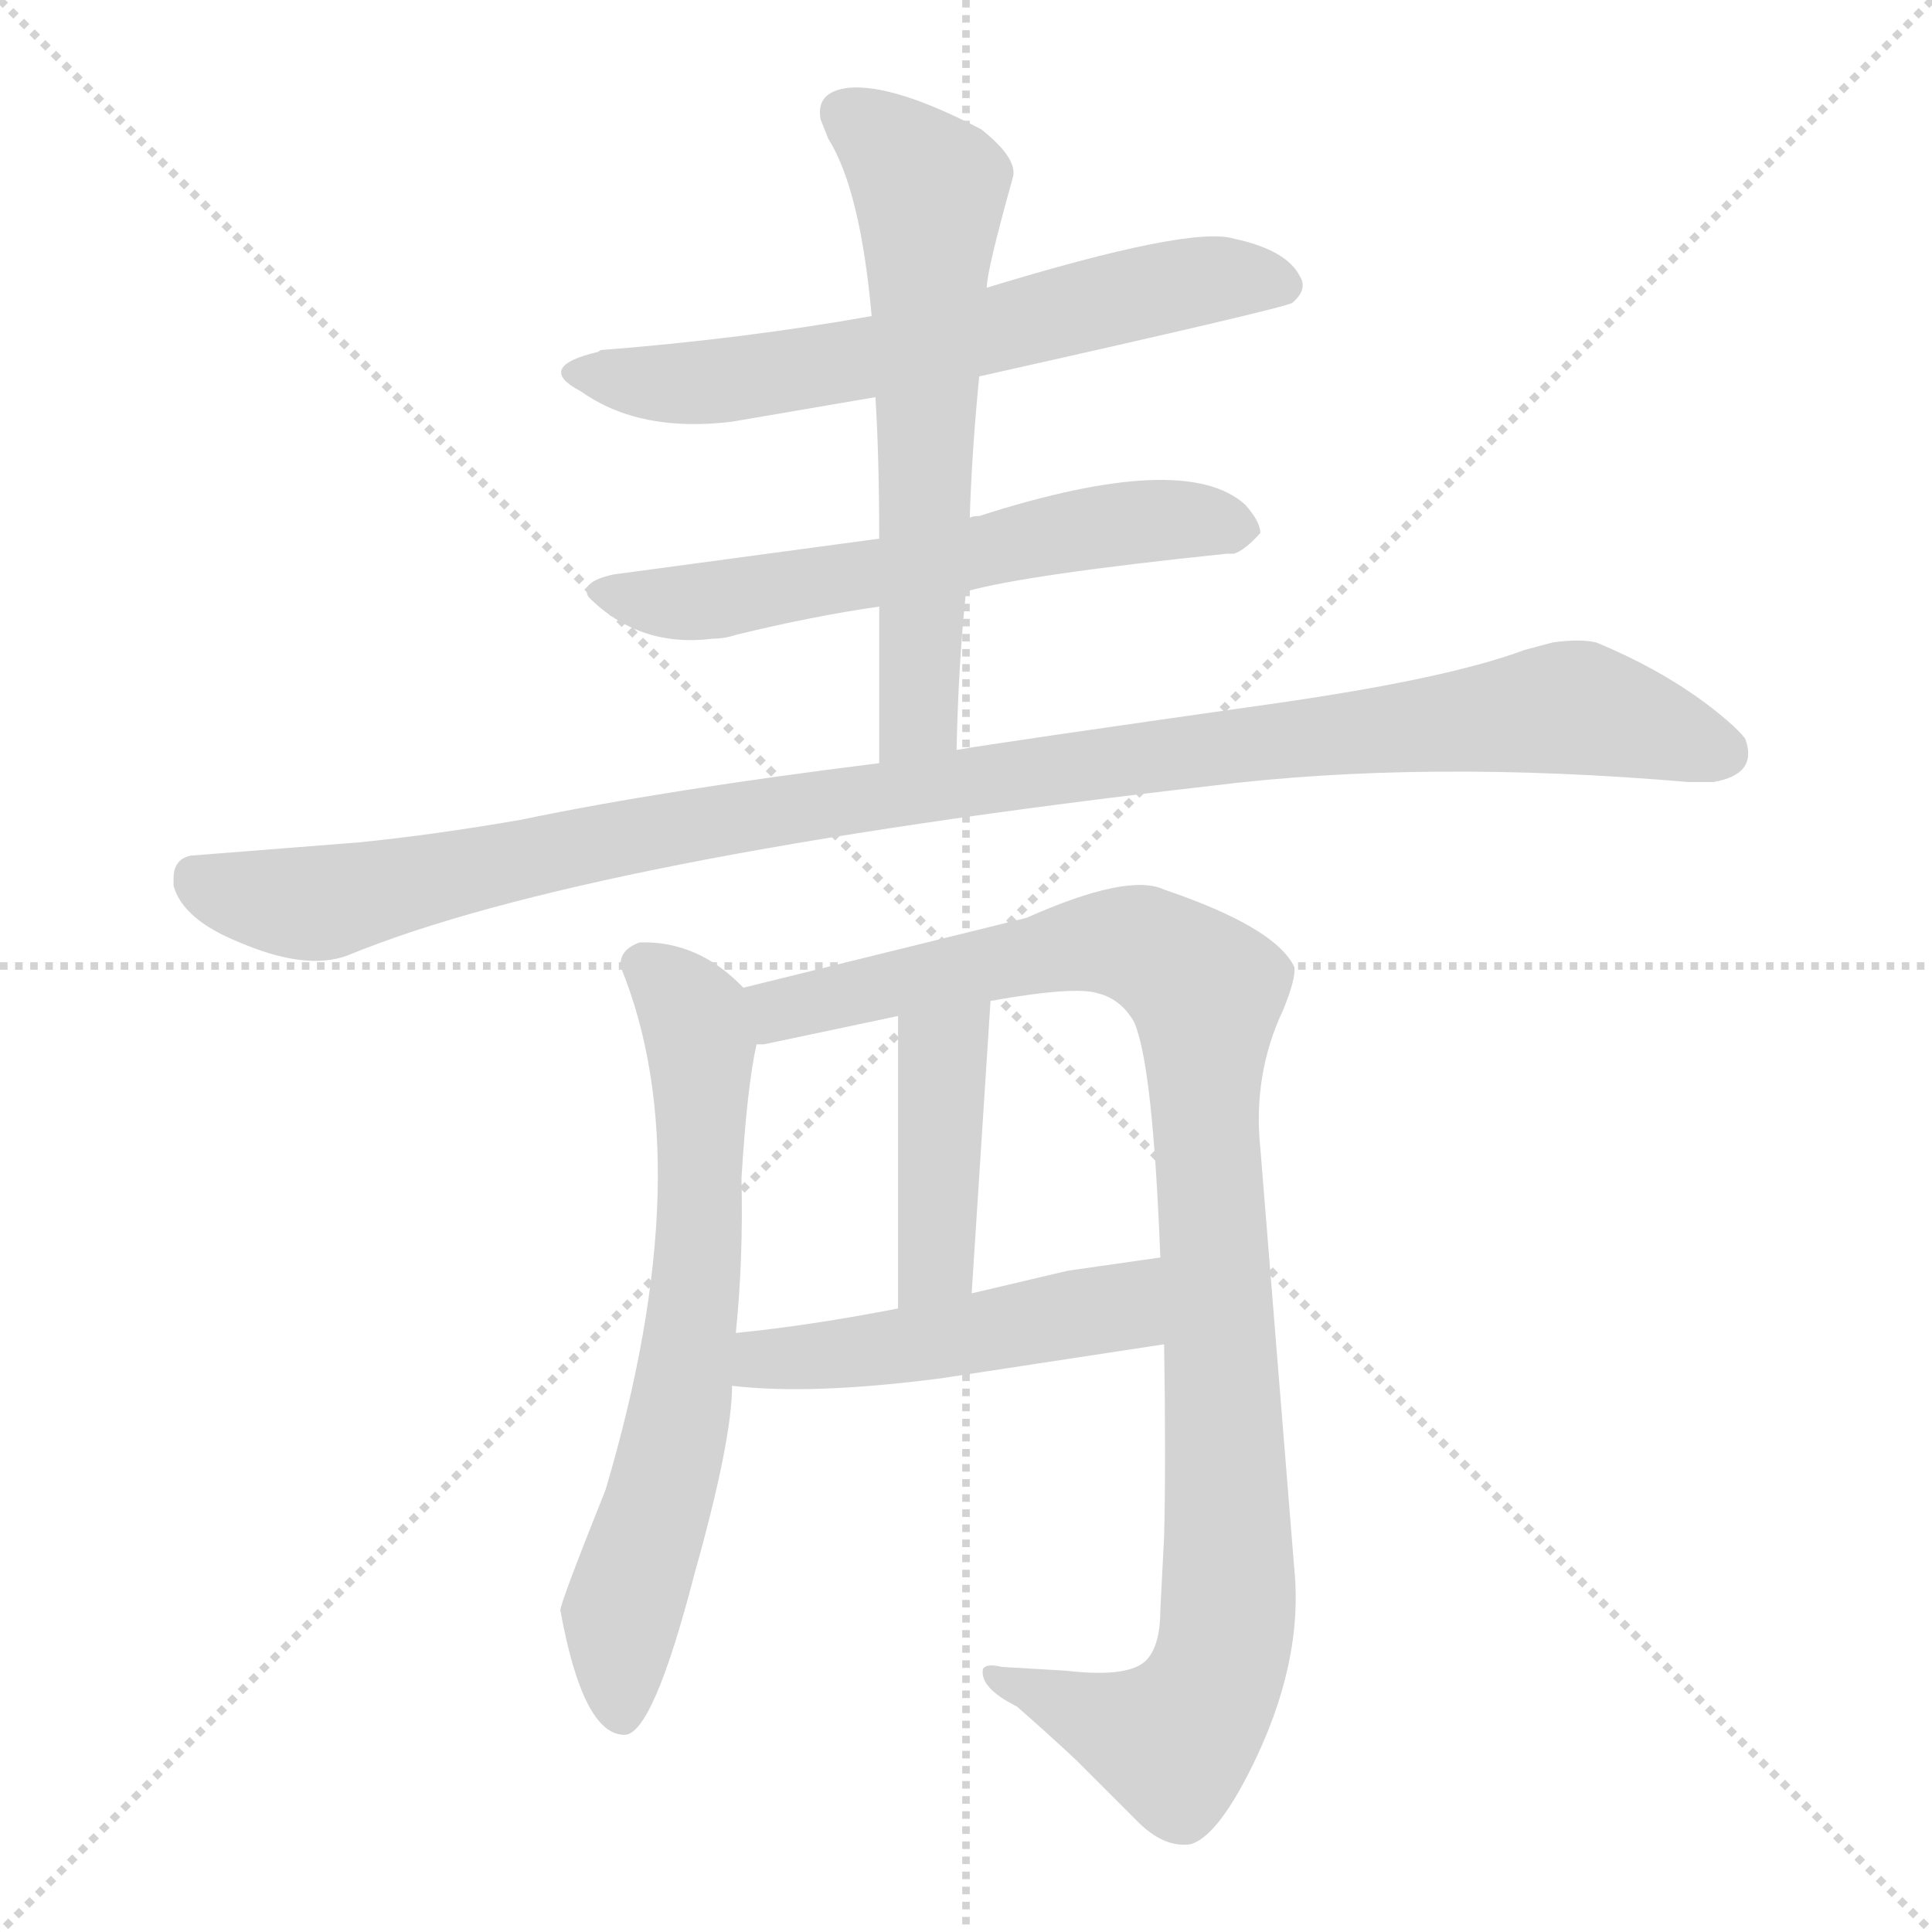 <svg version="1.1" viewBox="0 0 1024 1024" xmlns="http://www.w3.org/2000/svg">
  <g stroke="lightgray" stroke-dasharray="1,1" stroke-width="1" transform="scale(4, 4)">
    <line x1="0" y1="0" x2="256" y2="256"></line>
    <line x1="256" y1="0" x2="0" y2="256"></line>
    <line x1="128" y1="0" x2="128" y2="256"></line>
    <line x1="0" y1="128" x2="256" y2="128"></line>
  </g>
<g transform="scale(1, -1) translate(0, -900)">
   <style type="text/css">
    @keyframes keyframes0 {
      from {
       stroke: blue;
       stroke-dashoffset: 634;
       stroke-width: 128;
       }
       67% {
       animation-timing-function: step-end;
       stroke: blue;
       stroke-dashoffset: 0;
       stroke-width: 128;
       }
       to {
       stroke: black;
       stroke-width: 1024;
       }
       }
       #make-me-a-hanzi-animation-0 {
         animation: keyframes0 0.766s both;
         animation-delay: 0s;
         animation-timing-function: linear;
       }
    @keyframes keyframes1 {
      from {
       stroke: blue;
       stroke-dashoffset: 598;
       stroke-width: 128;
       }
       66% {
       animation-timing-function: step-end;
       stroke: blue;
       stroke-dashoffset: 0;
       stroke-width: 128;
       }
       to {
       stroke: black;
       stroke-width: 1024;
       }
       }
       #make-me-a-hanzi-animation-1 {
         animation: keyframes1 0.737s both;
         animation-delay: 0.766s;
         animation-timing-function: linear;
       }
    @keyframes keyframes2 {
      from {
       stroke: blue;
       stroke-dashoffset: 622;
       stroke-width: 128;
       }
       67% {
       animation-timing-function: step-end;
       stroke: blue;
       stroke-dashoffset: 0;
       stroke-width: 128;
       }
       to {
       stroke: black;
       stroke-width: 1024;
       }
       }
       #make-me-a-hanzi-animation-2 {
         animation: keyframes2 0.756s both;
         animation-delay: 1.503s;
         animation-timing-function: linear;
       }
    @keyframes keyframes3 {
      from {
       stroke: blue;
       stroke-dashoffset: 1072;
       stroke-width: 128;
       }
       78% {
       animation-timing-function: step-end;
       stroke: blue;
       stroke-dashoffset: 0;
       stroke-width: 128;
       }
       to {
       stroke: black;
       stroke-width: 1024;
       }
       }
       #make-me-a-hanzi-animation-3 {
         animation: keyframes3 1.122s both;
         animation-delay: 2.259s;
         animation-timing-function: linear;
       }
    @keyframes keyframes4 {
      from {
       stroke: blue;
       stroke-dashoffset: 670;
       stroke-width: 128;
       }
       69% {
       animation-timing-function: step-end;
       stroke: blue;
       stroke-dashoffset: 0;
       stroke-width: 128;
       }
       to {
       stroke: black;
       stroke-width: 1024;
       }
       }
       #make-me-a-hanzi-animation-4 {
         animation: keyframes4 0.795s both;
         animation-delay: 3.381s;
         animation-timing-function: linear;
       }
    @keyframes keyframes5 {
      from {
       stroke: blue;
       stroke-dashoffset: 1014;
       stroke-width: 128;
       }
       77% {
       animation-timing-function: step-end;
       stroke: blue;
       stroke-dashoffset: 0;
       stroke-width: 128;
       }
       to {
       stroke: black;
       stroke-width: 1024;
       }
       }
       #make-me-a-hanzi-animation-5 {
         animation: keyframes5 1.075s both;
         animation-delay: 4.176s;
         animation-timing-function: linear;
       }
    @keyframes keyframes6 {
      from {
       stroke: blue;
       stroke-dashoffset: 417;
       stroke-width: 128;
       }
       58% {
       animation-timing-function: step-end;
       stroke: blue;
       stroke-dashoffset: 0;
       stroke-width: 128;
       }
       to {
       stroke: black;
       stroke-width: 1024;
       }
       }
       #make-me-a-hanzi-animation-6 {
         animation: keyframes6 0.589s both;
         animation-delay: 5.252s;
         animation-timing-function: linear;
       }
    @keyframes keyframes7 {
      from {
       stroke: blue;
       stroke-dashoffset: 484;
       stroke-width: 128;
       }
       61% {
       animation-timing-function: step-end;
       stroke: blue;
       stroke-dashoffset: 0;
       stroke-width: 128;
       }
       to {
       stroke: black;
       stroke-width: 1024;
       }
       }
       #make-me-a-hanzi-animation-7 {
         animation: keyframes7 0.644s both;
         animation-delay: 5.841s;
         animation-timing-function: linear;
       }
</style>
<path d="M 519.0 700.5 Q 680.0 736.5 685.0 739.5 Q 692.0 745.5 690.0 751.5 L 689.0 753.5 Q 682.0 767.5 654.0 773.5 Q 631.0 780.5 523.0 747.5 L 462.0 732.5 Q 395.0 720.5 319.0 714.5 Q 318.0 714.5 317.0 713.5 Q 283.0 705.5 308.0 692.5 Q 339.0 670.5 388.0 676.5 L 464.0 689.5 L 519.0 700.5 Z" fill="lightgray"></path> 
<path d="M 512.0 586.5 Q 544.0 595.5 650.0 606.5 L 654.0 606.5 Q 660.0 608.5 668.0 617.5 Q 668.0 623.5 660.0 632.5 Q 628.0 661.5 519.0 626.5 Q 515.0 626.5 514.0 625.5 L 466.0 614.5 L 325.0 595.5 Q 307.0 591.5 312.0 583.5 Q 339.0 556.5 378.0 561.5 Q 384.0 561.5 390.0 563.5 Q 431.0 573.5 466.0 578.5 L 512.0 586.5 Z" fill="lightgray"></path> 
<path d="M 466.0 578.5 Q 466.0 506.5 466.0 495.5 C 466.0 465.5 506.0 472.5 507.0 502.5 Q 508.0 548.5 512.0 586.5 L 514.0 625.5 Q 515.0 659.5 519.0 700.5 L 523.0 747.5 Q 523.0 756.5 537.0 806.5 Q 539.0 816.5 520.0 831.5 Q 474.0 855.5 450.0 853.5 Q 432.0 851.5 435.0 836.5 L 439.0 826.5 Q 456.0 799.5 462.0 732.5 L 464.0 689.5 Q 466.0 657.5 466.0 614.5 L 466.0 578.5 Z" fill="lightgray"></path> 
<path d="M 466.0 495.5 Q 353.0 481.5 276.0 465.5 Q 230.0 457.5 190.0 453.5 L 101.0 446.5 Q 92.0 444.5 92.0 434.5 L 92.0 430.5 Q 97.0 412.5 127.0 400.5 Q 162.0 385.5 184.0 393.5 Q 310.0 445.5 642.0 483.5 Q 755.0 497.5 895.0 485.5 Q 903.0 485.5 908.0 485.5 Q 932.0 489.5 925.0 508.5 Q 922.0 512.5 915.0 518.5 Q 887.0 542.5 846.0 559.5 Q 837.0 561.5 823.0 559.5 L 808.0 555.5 Q 768.0 540.5 678.0 527.5 Q 523.0 505.5 507.0 502.5 L 466.0 495.5 Z" fill="lightgray"></path> 
<path d="M 390.0 193.5 Q 394.0 232.5 393.0 275.5 Q 396.0 324.5 401.0 346.5 C 405.0 366.5 405.0 366.5 394.0 376.5 Q 370.0 401.5 339.0 400.5 Q 328.0 396.5 329.0 387.5 Q 372.0 282.5 321.0 110.5 Q 297.0 50.5 297.0 46.5 Q 309.0 -19.5 331.0 -19.5 Q 346.0 -19.5 368.0 65.5 Q 388.0 136.5 388.0 165.5 L 390.0 193.5 Z" fill="lightgray"></path> 
<path d="M 401.0 346.5 L 405.0 346.5 L 476.0 361.5 L 525.0 369.5 Q 570.0 377.5 582.0 373.5 Q 594.0 370.5 601.0 358.5 Q 611.0 336.5 615.0 233.5 L 617.0 187.5 Q 618.0 125.5 617.0 85.5 L 615.0 46.5 Q 615.0 28.5 608.0 20.5 Q 599.0 10.5 565.0 14.5 L 531.0 16.5 Q 523.0 18.5 521.0 15.5 Q 519.0 5.5 539.0 -4.5 Q 555.0 -18.5 570.0 -32.5 L 603.0 -65.5 Q 617.0 -79.5 631.0 -77.5 Q 645.0 -73.5 663.0 -37.5 Q 691.0 18.5 686.0 68.5 L 668.0 291.5 Q 664.0 330.5 680.0 364.5 Q 687.0 381.5 686.0 387.5 Q 676.0 408.5 617.0 428.5 Q 598.0 437.5 544.0 413.5 L 394.0 376.5 C 365.0 369.5 371.0 341.5 401.0 346.5 Z" fill="lightgray"></path> 
<path d="M 476.0 361.5 L 476.0 206.5 C 476.0 176.5 513.0 184.5 515.0 214.5 L 525.0 369.5 C 527.0 399.5 476.0 391.5 476.0 361.5 Z" fill="lightgray"></path> 
<path d="M 476.0 206.5 Q 430.0 197.5 390.0 193.5 C 360.0 190.5 358.0 168.5 388.0 165.5 Q 430.0 160.5 499.0 169.5 L 617.0 187.5 C 647.0 192.5 645.0 237.5 615.0 233.5 L 566.0 226.5 L 515.0 214.5 L 476.0 206.5 Z" fill="lightgray"></path> 
      <clipPath id="make-me-a-hanzi-clip-0">
      <path d="M 519.0 700.5 Q 680.0 736.5 685.0 739.5 Q 692.0 745.5 690.0 751.5 L 689.0 753.5 Q 682.0 767.5 654.0 773.5 Q 631.0 780.5 523.0 747.5 L 462.0 732.5 Q 395.0 720.5 319.0 714.5 Q 318.0 714.5 317.0 713.5 Q 283.0 705.5 308.0 692.5 Q 339.0 670.5 388.0 676.5 L 464.0 689.5 L 519.0 700.5 Z" fill="lightgray"></path>
      </clipPath>
      <path clip-path="url(#make-me-a-hanzi-clip-0)" d="M 310.0 704.5 L 378.0 697.5 L 529.0 723.5 L 614.0 747.5 L 657.0 753.5 L 681.0 748.5 " fill="none" id="make-me-a-hanzi-animation-0" stroke-dasharray="506 1012" stroke-linecap="round"></path>

      <clipPath id="make-me-a-hanzi-clip-1">
      <path d="M 512.0 586.5 Q 544.0 595.5 650.0 606.5 L 654.0 606.5 Q 660.0 608.5 668.0 617.5 Q 668.0 623.5 660.0 632.5 Q 628.0 661.5 519.0 626.5 Q 515.0 626.5 514.0 625.5 L 466.0 614.5 L 325.0 595.5 Q 307.0 591.5 312.0 583.5 Q 339.0 556.5 378.0 561.5 Q 384.0 561.5 390.0 563.5 Q 431.0 573.5 466.0 578.5 L 512.0 586.5 Z" fill="lightgray"></path>
      </clipPath>
      <path clip-path="url(#make-me-a-hanzi-clip-1)" d="M 322.0 585.5 L 381.0 582.5 L 609.0 624.5 L 660.0 618.5 " fill="none" id="make-me-a-hanzi-animation-1" stroke-dasharray="470 940" stroke-linecap="round"></path>

      <clipPath id="make-me-a-hanzi-clip-2">
      <path d="M 466.0 578.5 Q 466.0 506.5 466.0 495.5 C 466.0 465.5 506.0 472.5 507.0 502.5 Q 508.0 548.5 512.0 586.5 L 514.0 625.5 Q 515.0 659.5 519.0 700.5 L 523.0 747.5 Q 523.0 756.5 537.0 806.5 Q 539.0 816.5 520.0 831.5 Q 474.0 855.5 450.0 853.5 Q 432.0 851.5 435.0 836.5 L 439.0 826.5 Q 456.0 799.5 462.0 732.5 L 464.0 689.5 Q 466.0 657.5 466.0 614.5 L 466.0 578.5 Z" fill="lightgray"></path>
      </clipPath>
      <path clip-path="url(#make-me-a-hanzi-clip-2)" d="M 448.0 840.5 L 493.0 798.5 L 487.0 519.5 L 473.0 498.5 " fill="none" id="make-me-a-hanzi-animation-2" stroke-dasharray="494 988" stroke-linecap="round"></path>

      <clipPath id="make-me-a-hanzi-clip-3">
      <path d="M 466.0 495.5 Q 353.0 481.5 276.0 465.5 Q 230.0 457.5 190.0 453.5 L 101.0 446.5 Q 92.0 444.5 92.0 434.5 L 92.0 430.5 Q 97.0 412.5 127.0 400.5 Q 162.0 385.5 184.0 393.5 Q 310.0 445.5 642.0 483.5 Q 755.0 497.5 895.0 485.5 Q 903.0 485.5 908.0 485.5 Q 932.0 489.5 925.0 508.5 Q 922.0 512.5 915.0 518.5 Q 887.0 542.5 846.0 559.5 Q 837.0 561.5 823.0 559.5 L 808.0 555.5 Q 768.0 540.5 678.0 527.5 Q 523.0 505.5 507.0 502.5 L 466.0 495.5 Z" fill="lightgray"></path>
      </clipPath>
      <path clip-path="url(#make-me-a-hanzi-clip-3)" d="M 107.0 432.5 L 172.0 421.5 L 459.0 478.5 L 832.0 525.5 L 910.0 501.5 " fill="none" id="make-me-a-hanzi-animation-3" stroke-dasharray="944 1888" stroke-linecap="round"></path>

      <clipPath id="make-me-a-hanzi-clip-4">
      <path d="M 390.0 193.5 Q 394.0 232.5 393.0 275.5 Q 396.0 324.5 401.0 346.5 C 405.0 366.5 405.0 366.5 394.0 376.5 Q 370.0 401.5 339.0 400.5 Q 328.0 396.5 329.0 387.5 Q 372.0 282.5 321.0 110.5 Q 297.0 50.5 297.0 46.5 Q 309.0 -19.5 331.0 -19.5 Q 346.0 -19.5 368.0 65.5 Q 388.0 136.5 388.0 165.5 L 390.0 193.5 Z" fill="lightgray"></path>
      </clipPath>
      <path clip-path="url(#make-me-a-hanzi-clip-4)" d="M 341.0 388.5 L 368.0 361.5 L 372.0 286.5 L 359.0 143.5 L 329.0 44.5 L 330.0 -9.5 " fill="none" id="make-me-a-hanzi-animation-4" stroke-dasharray="542 1084" stroke-linecap="round"></path>

      <clipPath id="make-me-a-hanzi-clip-5">
      <path d="M 401.0 346.5 L 405.0 346.5 L 476.0 361.5 L 525.0 369.5 Q 570.0 377.5 582.0 373.5 Q 594.0 370.5 601.0 358.5 Q 611.0 336.5 615.0 233.5 L 617.0 187.5 Q 618.0 125.5 617.0 85.5 L 615.0 46.5 Q 615.0 28.5 608.0 20.5 Q 599.0 10.5 565.0 14.5 L 531.0 16.5 Q 523.0 18.5 521.0 15.5 Q 519.0 5.5 539.0 -4.5 Q 555.0 -18.5 570.0 -32.5 L 603.0 -65.5 Q 617.0 -79.5 631.0 -77.5 Q 645.0 -73.5 663.0 -37.5 Q 691.0 18.5 686.0 68.5 L 668.0 291.5 Q 664.0 330.5 680.0 364.5 Q 687.0 381.5 686.0 387.5 Q 676.0 408.5 617.0 428.5 Q 598.0 437.5 544.0 413.5 L 394.0 376.5 C 365.0 369.5 371.0 341.5 401.0 346.5 Z" fill="lightgray"></path>
      </clipPath>
      <path clip-path="url(#make-me-a-hanzi-clip-5)" d="M 403.0 354.5 L 413.0 364.5 L 582.0 400.5 L 615.0 394.5 L 640.0 372.5 L 638.0 310.5 L 651.0 89.5 L 648.0 24.5 L 639.0 -0.5 L 622.0 -22.5 L 526.0 11.5 " fill="none" id="make-me-a-hanzi-animation-5" stroke-dasharray="886 1772" stroke-linecap="round"></path>

      <clipPath id="make-me-a-hanzi-clip-6">
      <path d="M 476.0 361.5 L 476.0 206.5 C 476.0 176.5 513.0 184.5 515.0 214.5 L 525.0 369.5 C 527.0 399.5 476.0 391.5 476.0 361.5 Z" fill="lightgray"></path>
      </clipPath>
      <path clip-path="url(#make-me-a-hanzi-clip-6)" d="M 520.0 362.5 L 499.0 338.5 L 497.0 239.5 L 481.0 214.5 " fill="none" id="make-me-a-hanzi-animation-6" stroke-dasharray="289 578" stroke-linecap="round"></path>

      <clipPath id="make-me-a-hanzi-clip-7">
      <path d="M 476.0 206.5 Q 430.0 197.5 390.0 193.5 C 360.0 190.5 358.0 168.5 388.0 165.5 Q 430.0 160.5 499.0 169.5 L 617.0 187.5 C 647.0 192.5 645.0 237.5 615.0 233.5 L 566.0 226.5 L 515.0 214.5 L 476.0 206.5 Z" fill="lightgray"></path>
      </clipPath>
      <path clip-path="url(#make-me-a-hanzi-clip-7)" d="M 395.0 172.5 L 405.0 179.5 L 469.0 184.5 L 593.0 206.5 L 610.0 225.5 " fill="none" id="make-me-a-hanzi-animation-7" stroke-dasharray="356 712" stroke-linecap="round"></path>

</g>
</svg>
